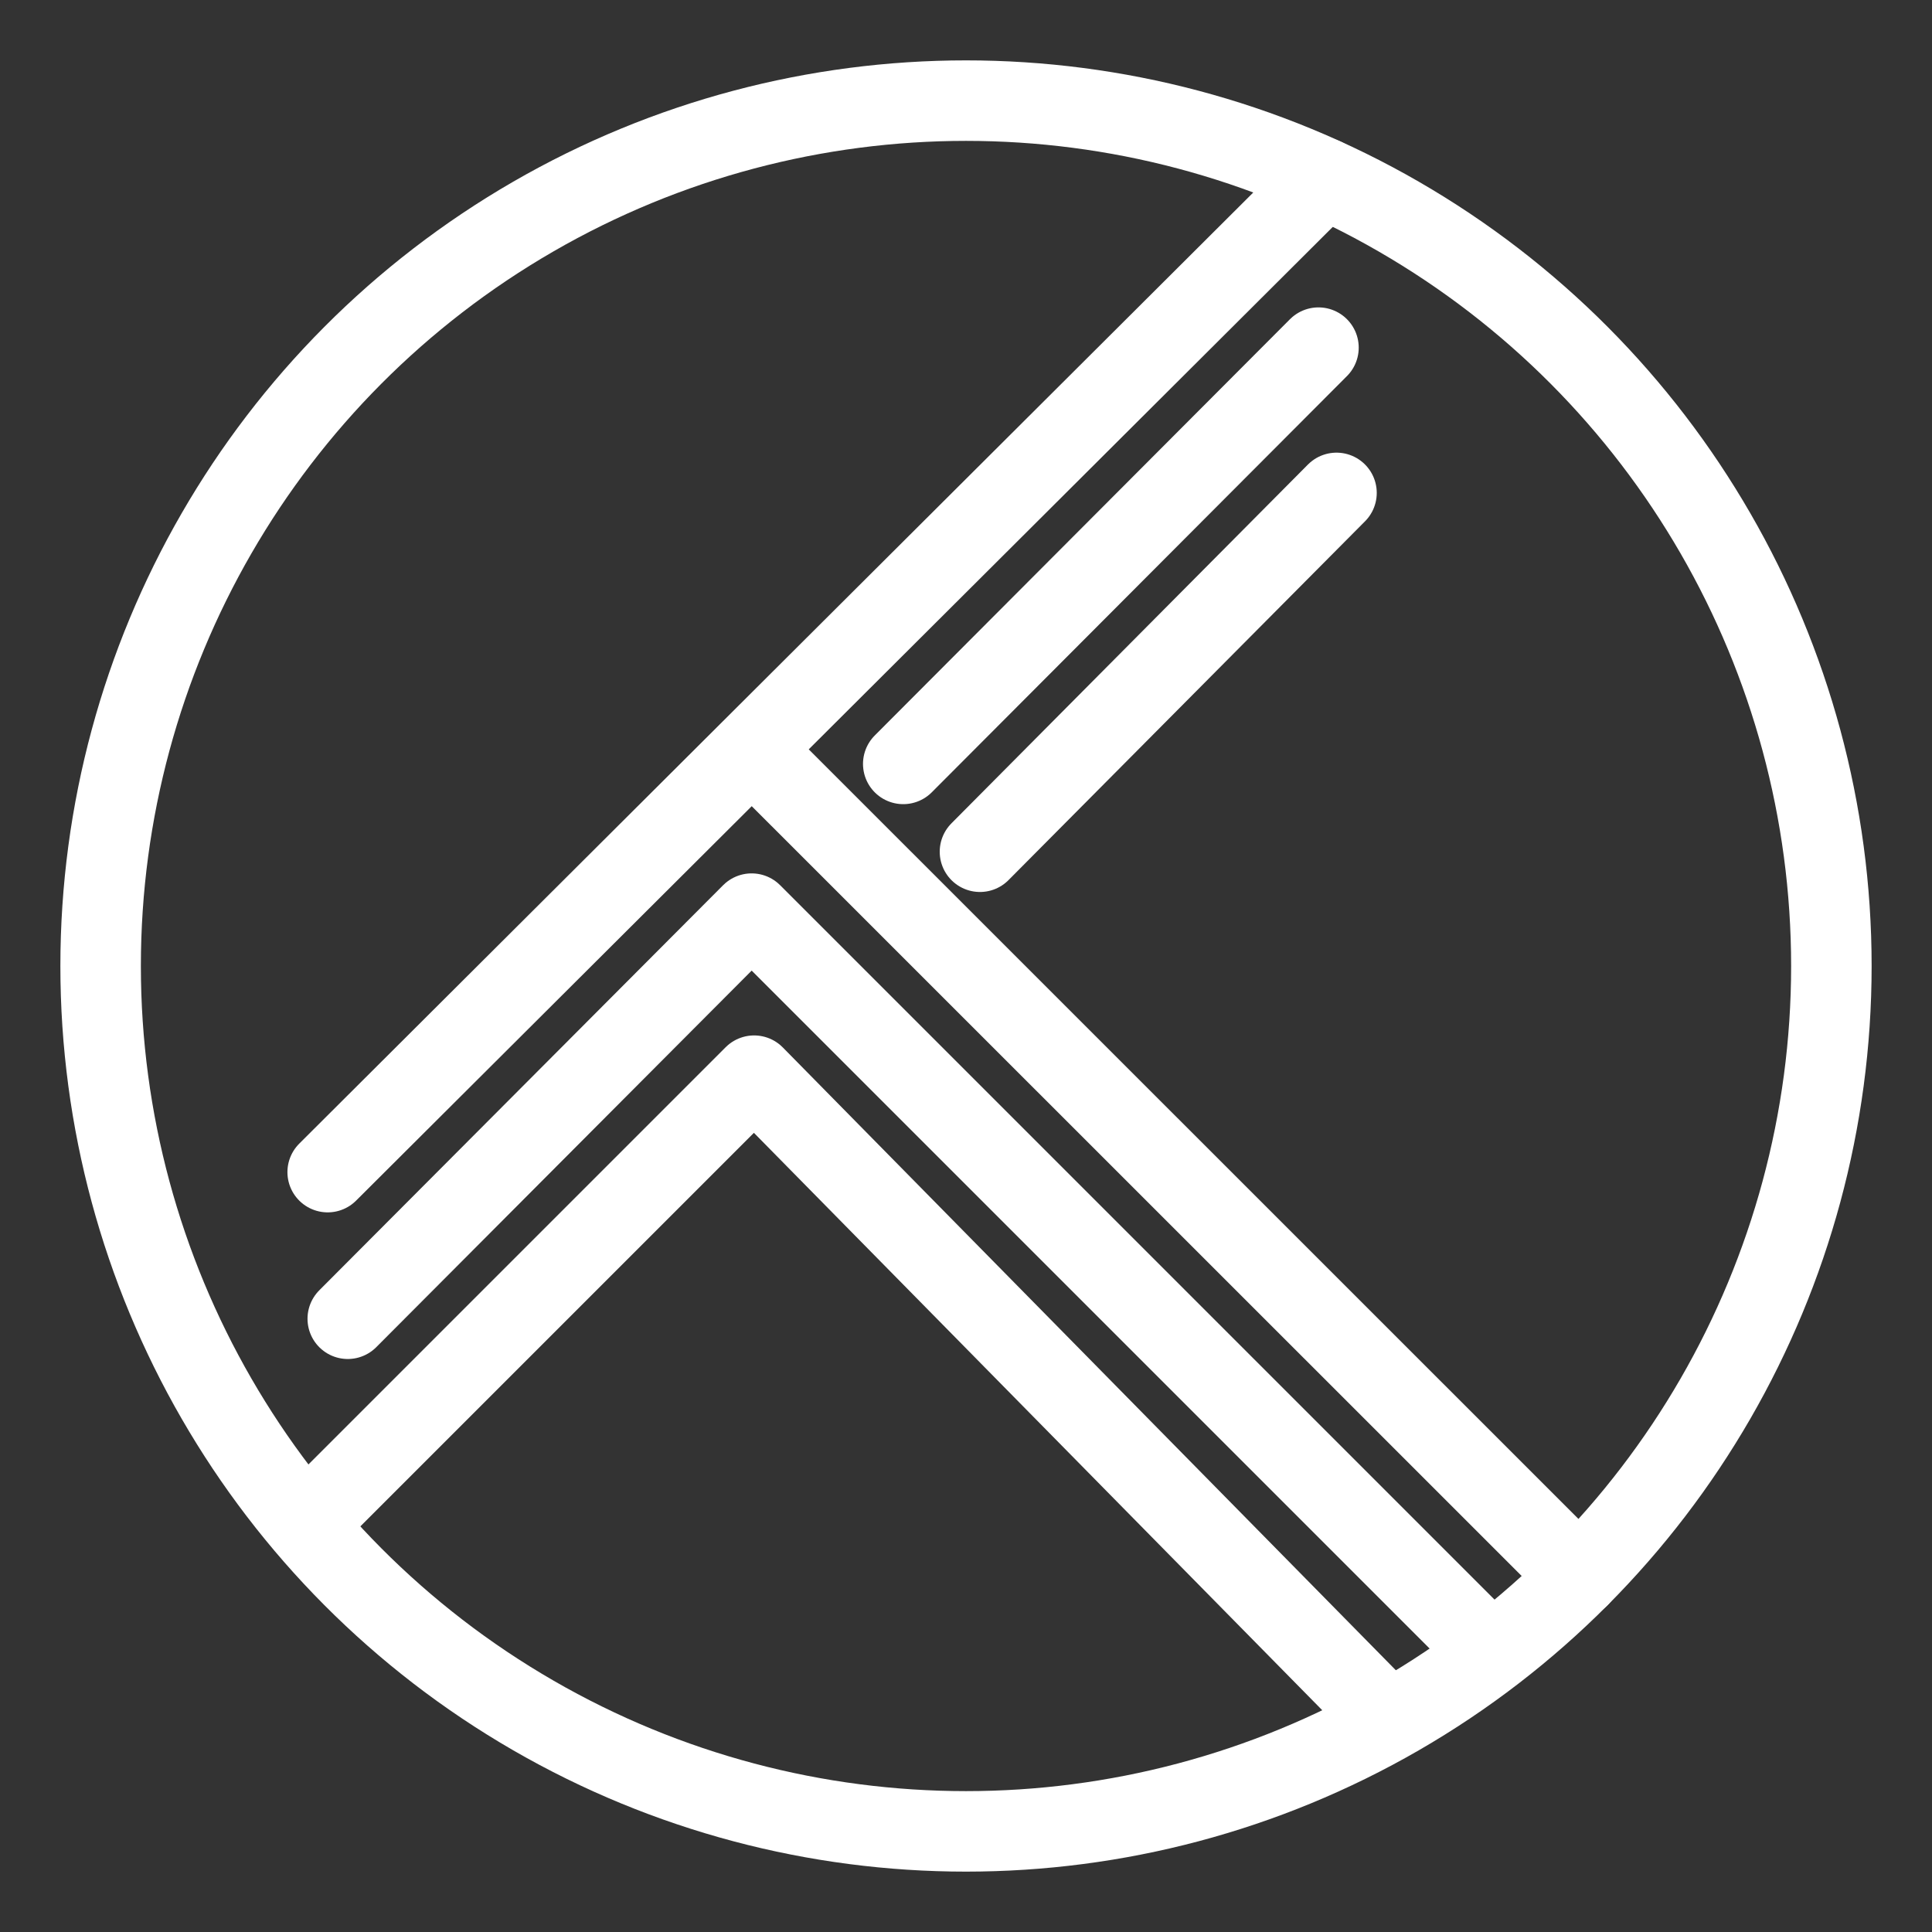 <?xml version="1.0" encoding="UTF-8"?><svg id="b" xmlns="http://www.w3.org/2000/svg" viewBox="0 0 48 48"><rect x="0" y="0" width="48" height="48" fill="#333333" stroke="none"/><defs><style>.c{stroke-width:2px;fill:none;stroke:#fff;stroke-linecap:round;stroke-linejoin:round;}</style></defs><circle class="c" cx="24" cy="24" r="21.5"/><path class="c" d="m32.904,4.433L8.141,29.121,32.904,4.433Z"/><path class="c" d="m39.235,39.17l-20.536-20.532,20.536,20.532Z"/><path class="c" d="m32.757,8.637l-10.316,10.342,10.316-10.342Z"/><path class="c" d="m33.205,12.246l-8.858,8.915,8.858-8.915Z"/><path class="c" d="m8.64,32.764l10.034-10.065,18.178,18.178"/><path class="c" d="m7.804,37.657l10.932-10.932,15.577,15.825"/></svg>